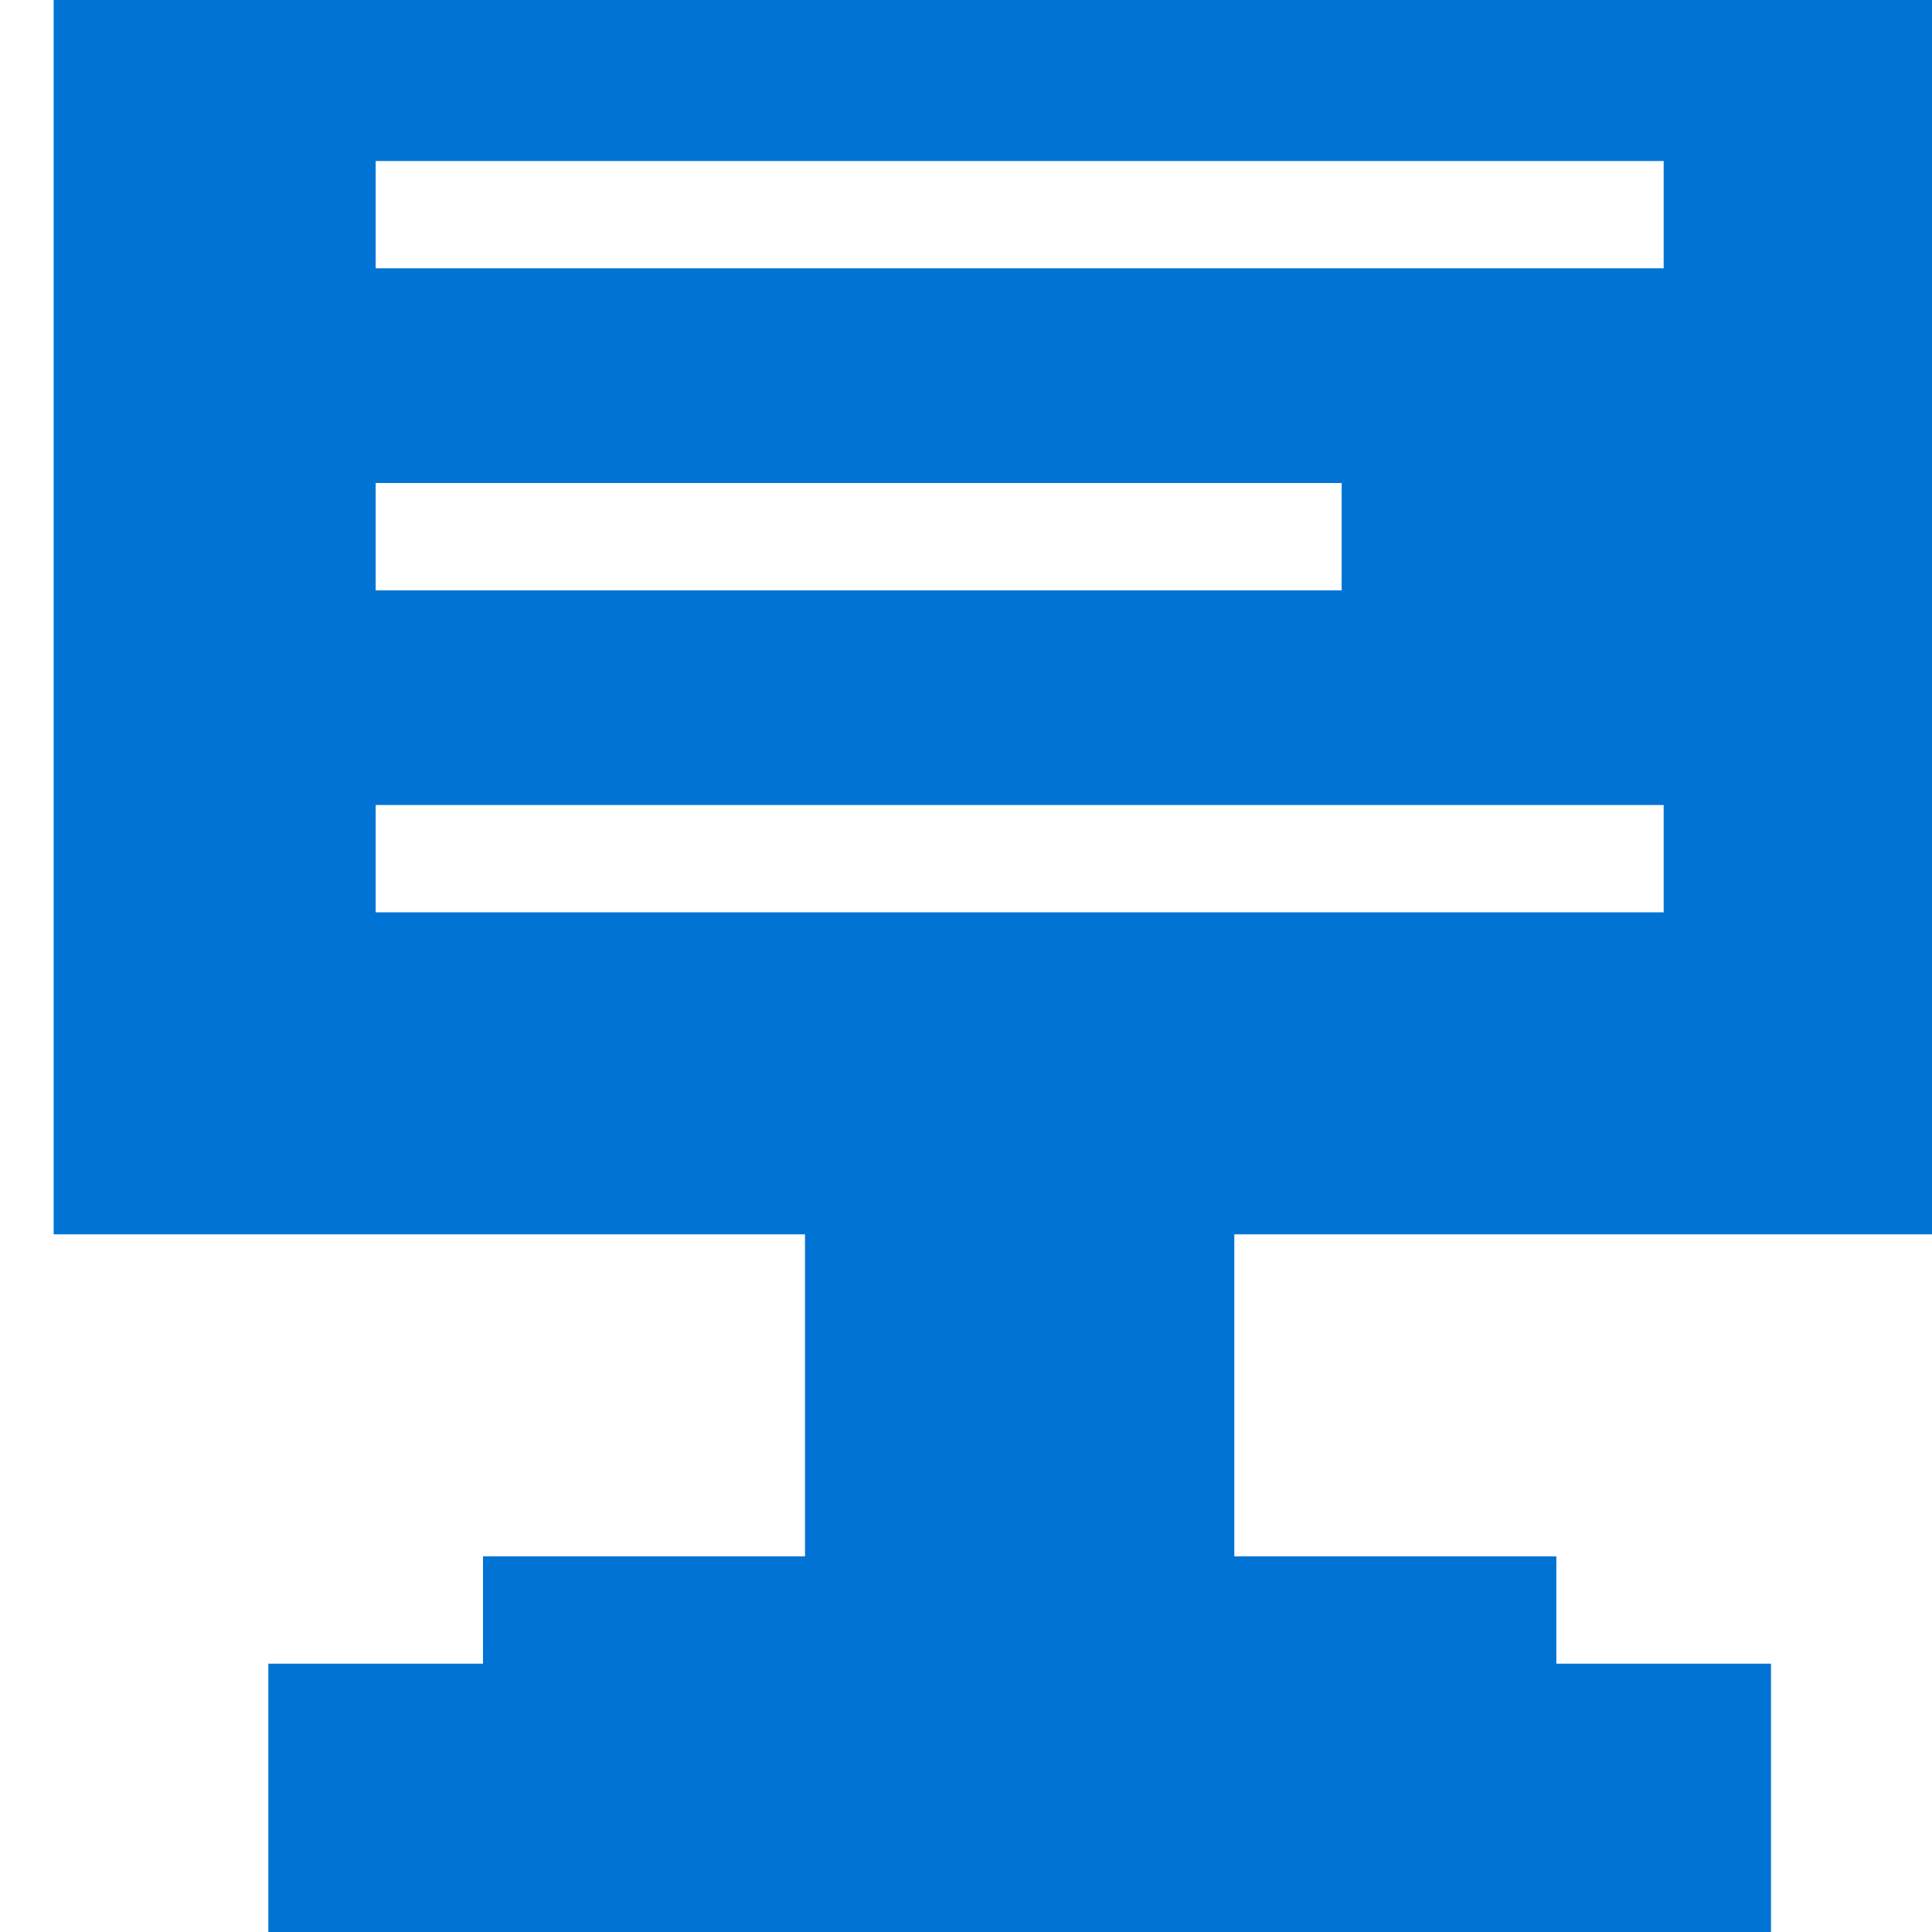 <?xml version="1.0" encoding="utf-8"?>
<!-- Generator: Adobe Illustrator 16.0.0, SVG Export Plug-In . SVG Version: 6.00 Build 0)  -->
<!DOCTYPE svg PUBLIC "-//W3C//DTD SVG 1.1//EN" "http://www.w3.org/Graphics/SVG/1.1/DTD/svg11.dtd">
<svg version="1.1" id="图层_1" xmlns="http://www.w3.org/2000/svg" xmlns:xlink="http://www.w3.org/1999/xlink" x="0px" y="0px"
	 width="18px" height="18px" viewBox="0 0 18 18" enable-background="new 0 0 18 18" xml:space="preserve">
<g>
	<g>
		<path fill-rule="evenodd" clip-rule="evenodd" fill="#0073D4" d="M18.5,11.5v-13h-18v13h7v3h-3v1h-2v3h14v-3h-2v-1h-3v-3H18.5z
			 M3.5,1.5h12v1h-12V1.5z M3.5,4.5h9v1h-9V4.5z M3.5,8.5v-1h12v1H3.5z"/>
	</g>
</g>
</svg>

